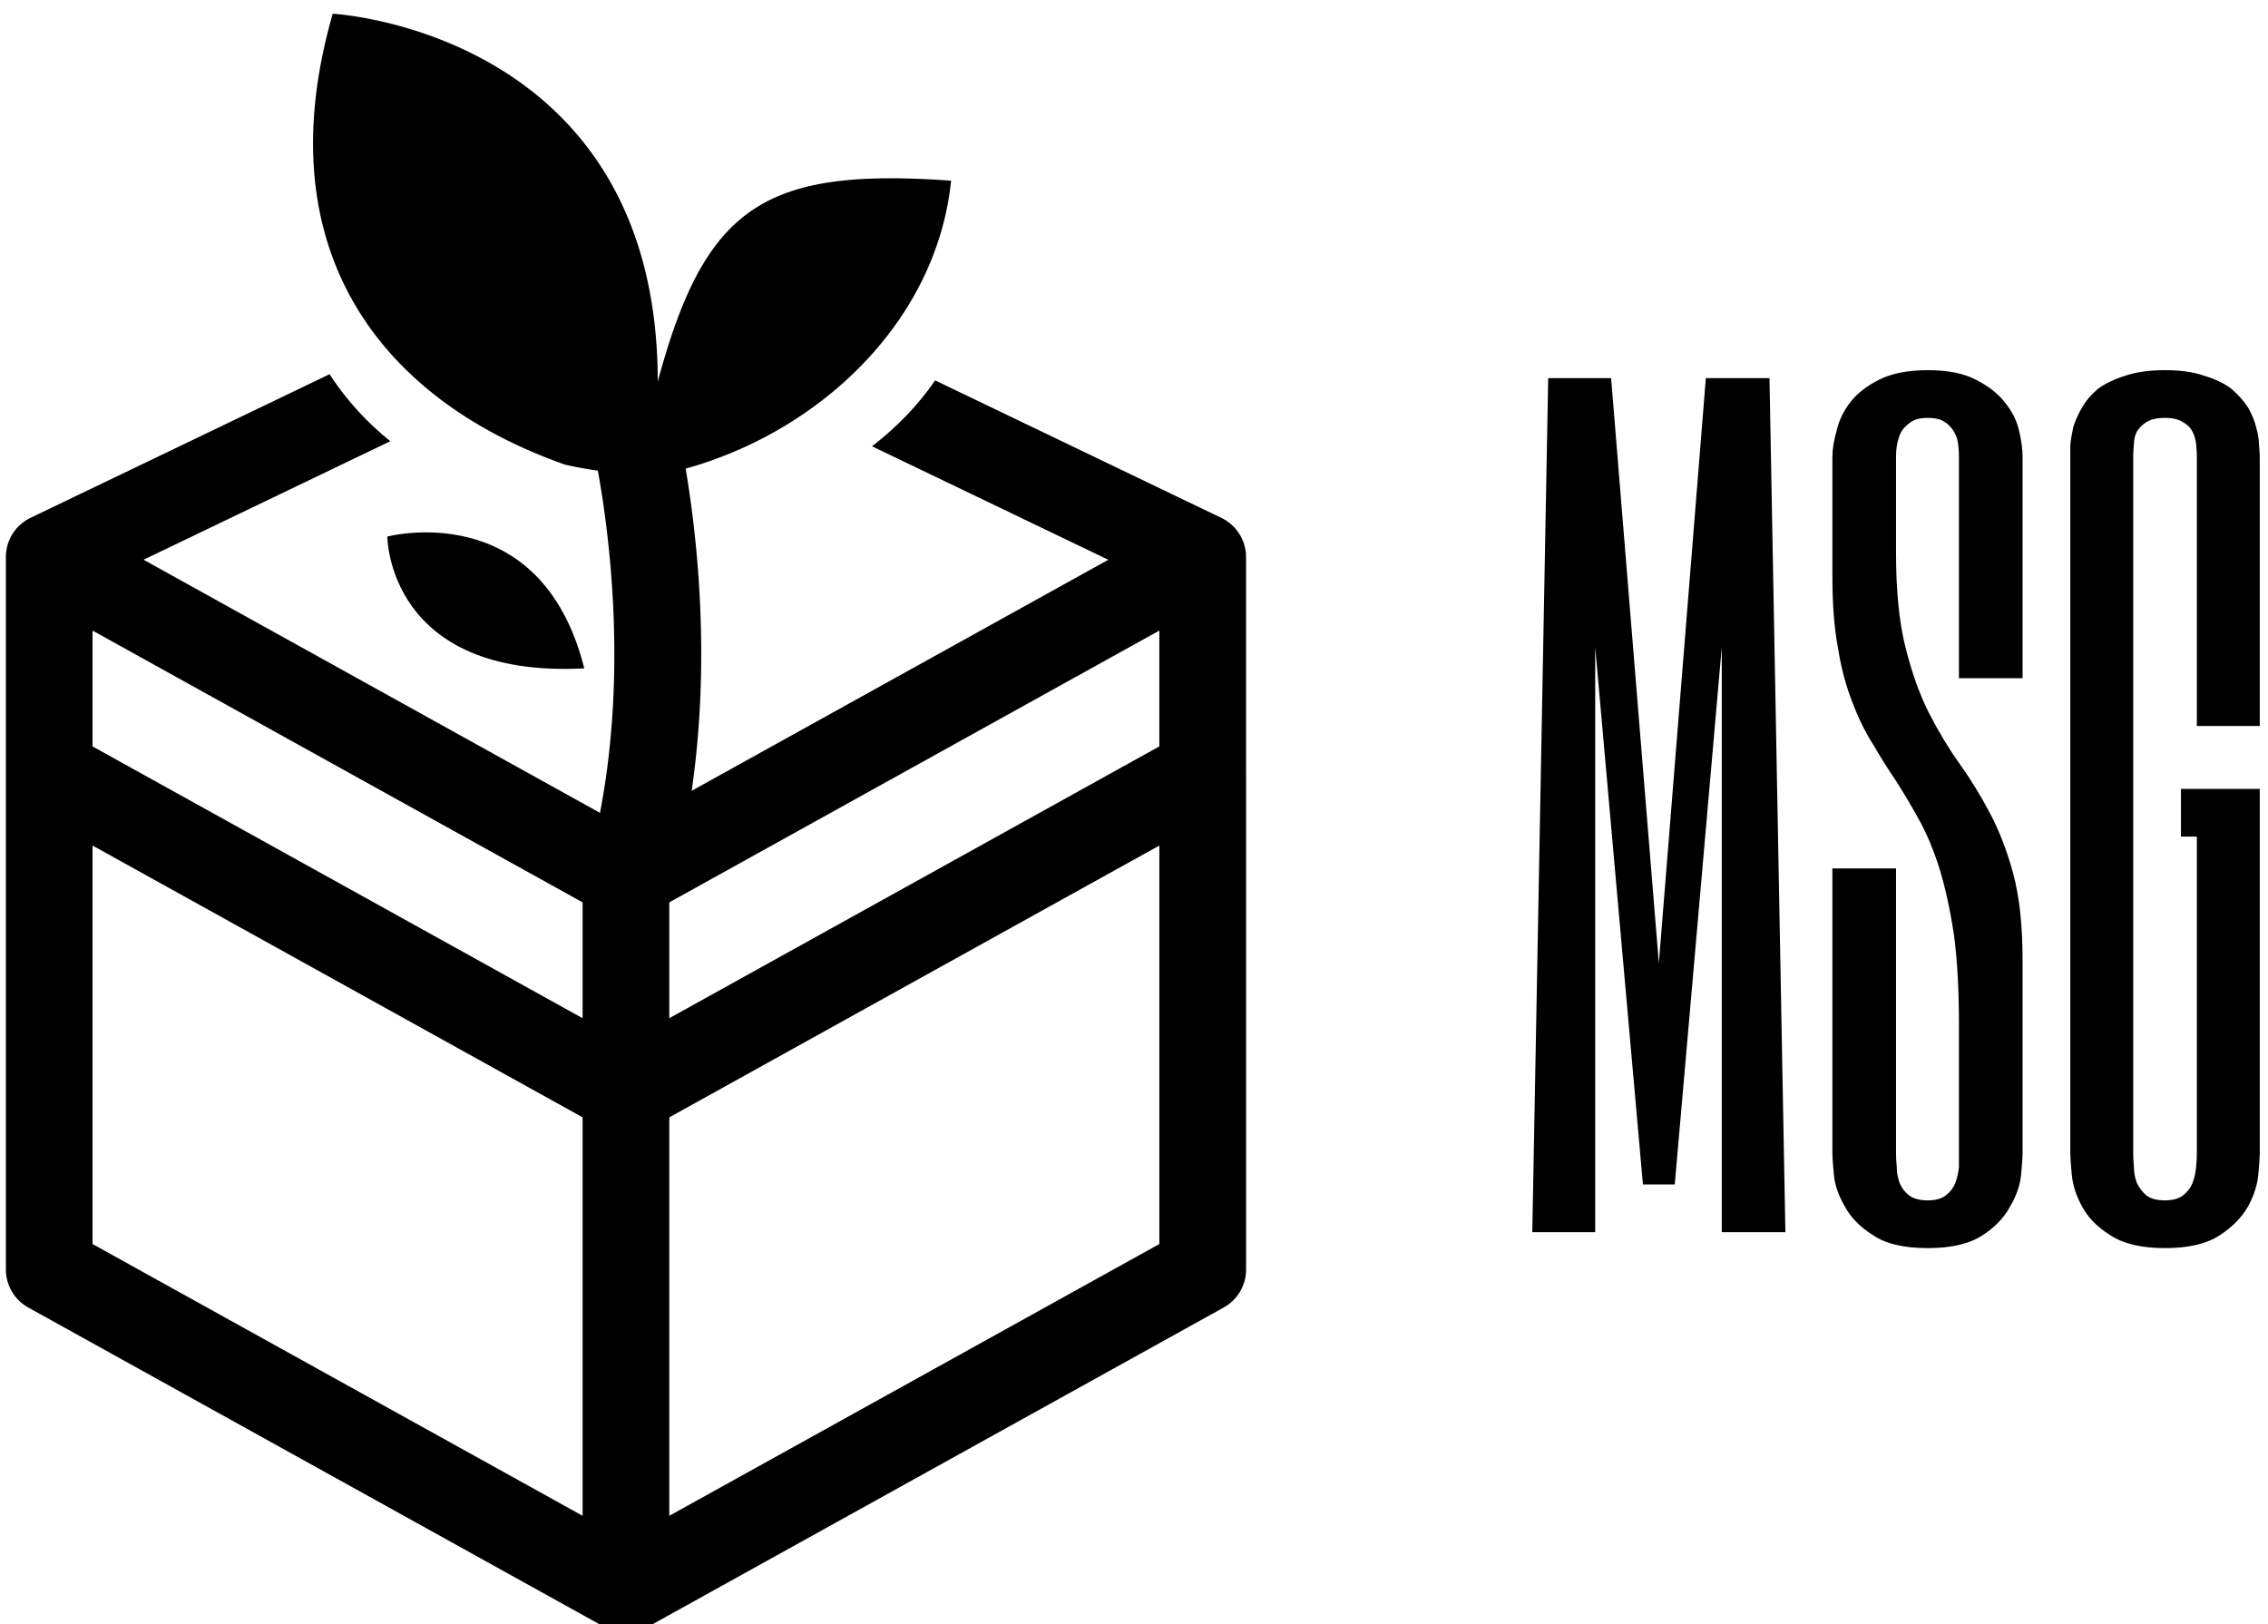 <svg data-v-423bf9ae="" xmlns="http://www.w3.org/2000/svg" viewBox="0 0 155 111" class="iconLeft"><!----><!----><!----><g data-v-423bf9ae="" id="1f603b73-1959-491d-8576-9a36edfe1c5c" fill="black" transform="matrix(4.942,0,0,4.942,102.546,7.752)"><path d="M2.19 11.75L2.84 3.66L3.72 3.66L3.94 15.47L3.06 15.47L3.06 7.38L2.41 14.81L1.97 14.81L1.31 7.38L1.31 15.47L0.44 15.47L0.66 3.66L1.53 3.66L2.19 11.75ZM6.34 14.38L6.34 12.59Q6.34 11.87 6.27 11.35Q6.19 10.83 6.07 10.44Q5.95 10.06 5.79 9.77Q5.63 9.48 5.47 9.23Q5.30 8.98 5.15 8.72Q4.99 8.47 4.87 8.15Q4.74 7.83 4.67 7.41Q4.59 6.99 4.59 6.40L4.59 6.40L4.59 4.75Q4.59 4.59 4.65 4.38Q4.70 4.17 4.84 3.99Q4.98 3.81 5.24 3.68Q5.50 3.55 5.91 3.55L5.91 3.55Q6.32 3.55 6.57 3.68Q6.83 3.81 6.97 3.99Q7.12 4.17 7.17 4.38Q7.22 4.59 7.22 4.75L7.22 4.75L7.22 7.81L6.34 7.81L6.34 4.75Q6.34 4.59 6.31 4.48Q6.27 4.38 6.21 4.32Q6.15 4.26 6.07 4.23Q5.99 4.21 5.91 4.21L5.91 4.21Q5.82 4.21 5.75 4.23Q5.67 4.26 5.61 4.32Q5.54 4.38 5.51 4.48Q5.47 4.59 5.47 4.75L5.47 4.75L5.47 6.08Q5.47 6.86 5.60 7.38Q5.73 7.90 5.92 8.28Q6.12 8.67 6.34 8.98Q6.57 9.30 6.76 9.66Q6.96 10.03 7.09 10.51Q7.22 10.99 7.22 11.71L7.22 11.71L7.22 14.38Q7.22 14.46 7.20 14.67Q7.18 14.89 7.05 15.11Q6.93 15.34 6.67 15.51Q6.40 15.69 5.91 15.69L5.91 15.69Q5.41 15.69 5.15 15.51Q4.88 15.34 4.76 15.11Q4.63 14.89 4.61 14.67Q4.59 14.46 4.59 14.38L4.59 14.38L4.59 10.44L5.47 10.44L5.47 14.38Q5.47 14.46 5.48 14.57Q5.48 14.68 5.52 14.79Q5.56 14.89 5.65 14.96Q5.74 15.03 5.91 15.03L5.91 15.03Q6.07 15.03 6.16 14.96Q6.25 14.89 6.29 14.79Q6.33 14.68 6.34 14.57Q6.34 14.46 6.34 14.38L6.34 14.38ZM10.50 4.75L10.50 8.47L9.63 8.47L9.63 4.75Q9.63 4.67 9.62 4.57Q9.61 4.48 9.57 4.40Q9.53 4.32 9.44 4.27Q9.35 4.21 9.19 4.21L9.19 4.21Q9.02 4.21 8.93 4.27Q8.85 4.32 8.80 4.40Q8.76 4.48 8.76 4.57Q8.75 4.67 8.75 4.75L8.75 4.75L8.75 14.38Q8.75 14.46 8.76 14.57Q8.76 14.68 8.80 14.79Q8.85 14.89 8.93 14.96Q9.02 15.03 9.19 15.03L9.19 15.03Q9.35 15.03 9.44 14.96Q9.53 14.89 9.57 14.79Q9.61 14.68 9.62 14.57Q9.63 14.46 9.63 14.38L9.63 14.38L9.63 10.00L9.41 10.00L9.41 9.34L10.50 9.34L10.50 14.38Q10.50 14.46 10.48 14.67Q10.46 14.89 10.34 15.11Q10.21 15.34 9.95 15.51Q9.68 15.69 9.19 15.69L9.19 15.69Q8.70 15.69 8.43 15.51Q8.16 15.34 8.04 15.11Q7.92 14.89 7.90 14.67Q7.88 14.46 7.88 14.38L7.88 14.38L7.88 4.75Q7.88 4.70 7.88 4.59Q7.89 4.48 7.92 4.34Q7.96 4.21 8.04 4.07Q8.12 3.93 8.26 3.81Q8.41 3.70 8.63 3.63Q8.86 3.55 9.19 3.55L9.19 3.55Q9.52 3.55 9.74 3.63Q9.97 3.70 10.11 3.81Q10.25 3.93 10.34 4.07Q10.42 4.21 10.45 4.34Q10.49 4.48 10.49 4.59Q10.50 4.70 10.50 4.75L10.50 4.75Z"></path></g><!----><g data-v-423bf9ae="" id="2dfadd6a-b20a-4e92-bcc7-ecce65f4f0f8" transform="matrix(1.109,0,0,1.109,-10.419,0.678)" stroke="none" fill="black"><path d="M86.183 46.923V33.71l-.001-.004c0-.117-.009-.233-.024-.349l-.011-.064a2.677 2.677 0 00-.062-.293l-.015-.051a2.374 2.374 0 00-.117-.317c-.009-.022-.02-.042-.031-.064-.023-.051-.046-.103-.074-.153-.016-.028-.034-.053-.052-.081a2.838 2.838 0 00-.226-.323l-.021-.026a2.846 2.846 0 00-.292-.291 2.354 2.354 0 00-.222-.173l-.058-.04a2.41 2.41 0 00-.288-.165c-.009-.004-.015-.01-.022-.013l-17.645-8.475c-1.035 1.509-2.352 2.876-3.888 4.061l14.56 6.993L52.02 48.118c1.176-8.104.342-15.626-.372-19.852 8.307-2.309 15.473-9.09 16.358-17.743-11.524-.822-15.164 1.573-18.078 12.38C49.928 1.29 29.9.235 29.9.235c-4.197 14.569 2.963 23.786 14.307 27.782 0 0 .858.21 2.031.373.715 3.945 1.807 12.406.131 21.087L18.243 33.88l15.205-7.303c-1.493-1.211-2.757-2.604-3.742-4.13L11.27 31.301c-.006.002-.011.007-.018.01-.102.05-.201.107-.297.169l-.047.033c-.08.057-.157.117-.231.182l-.051.044a2.618 2.618 0 00-.237.245l-.02.026a2.618 2.618 0 00-.228.324c-.017.027-.035.052-.05.08-.026.049-.049.1-.073.149l-.034.07a2.682 2.682 0 00-.115.313l-.015.057c-.026.095-.046.19-.062.285l-.01.071c-.015.114-.024.23-.024.345v43.915c0 .972.527 1.865 1.375 2.337l35.542 19.709.006.003c.092.052.188.097.288.137l.055.021a3.572 3.572 0 00.323.099c.076.019.154.033.233.045l.079.012c.103.012.205.02.311.02.106 0 .209-.008.311-.02l.079-.012a2.545 2.545 0 00.557-.144l.055-.021c.1-.04.196-.085.289-.137l.006-.003 35.542-19.709a2.673 2.673 0 001.376-2.337V46.945c-.002-.007-.002-.014-.002-.022zm-71.084-8.677l30.199 16.747v7.138L15.099 45.384v-7.138zm35.542 16.746l30.198-16.747v7.138L50.641 62.13v-7.138zm-35.542-3.5L45.298 68.24v24.553L15.099 76.047V51.492zm35.542 41.301V68.24l30.198-16.748v24.555L50.641 92.793z"></path><path d="M45.4 40.574c-2.667-10.629-12.136-8.123-12.136-8.123s.001 8.752 12.136 8.123z"></path></g><!----></svg>